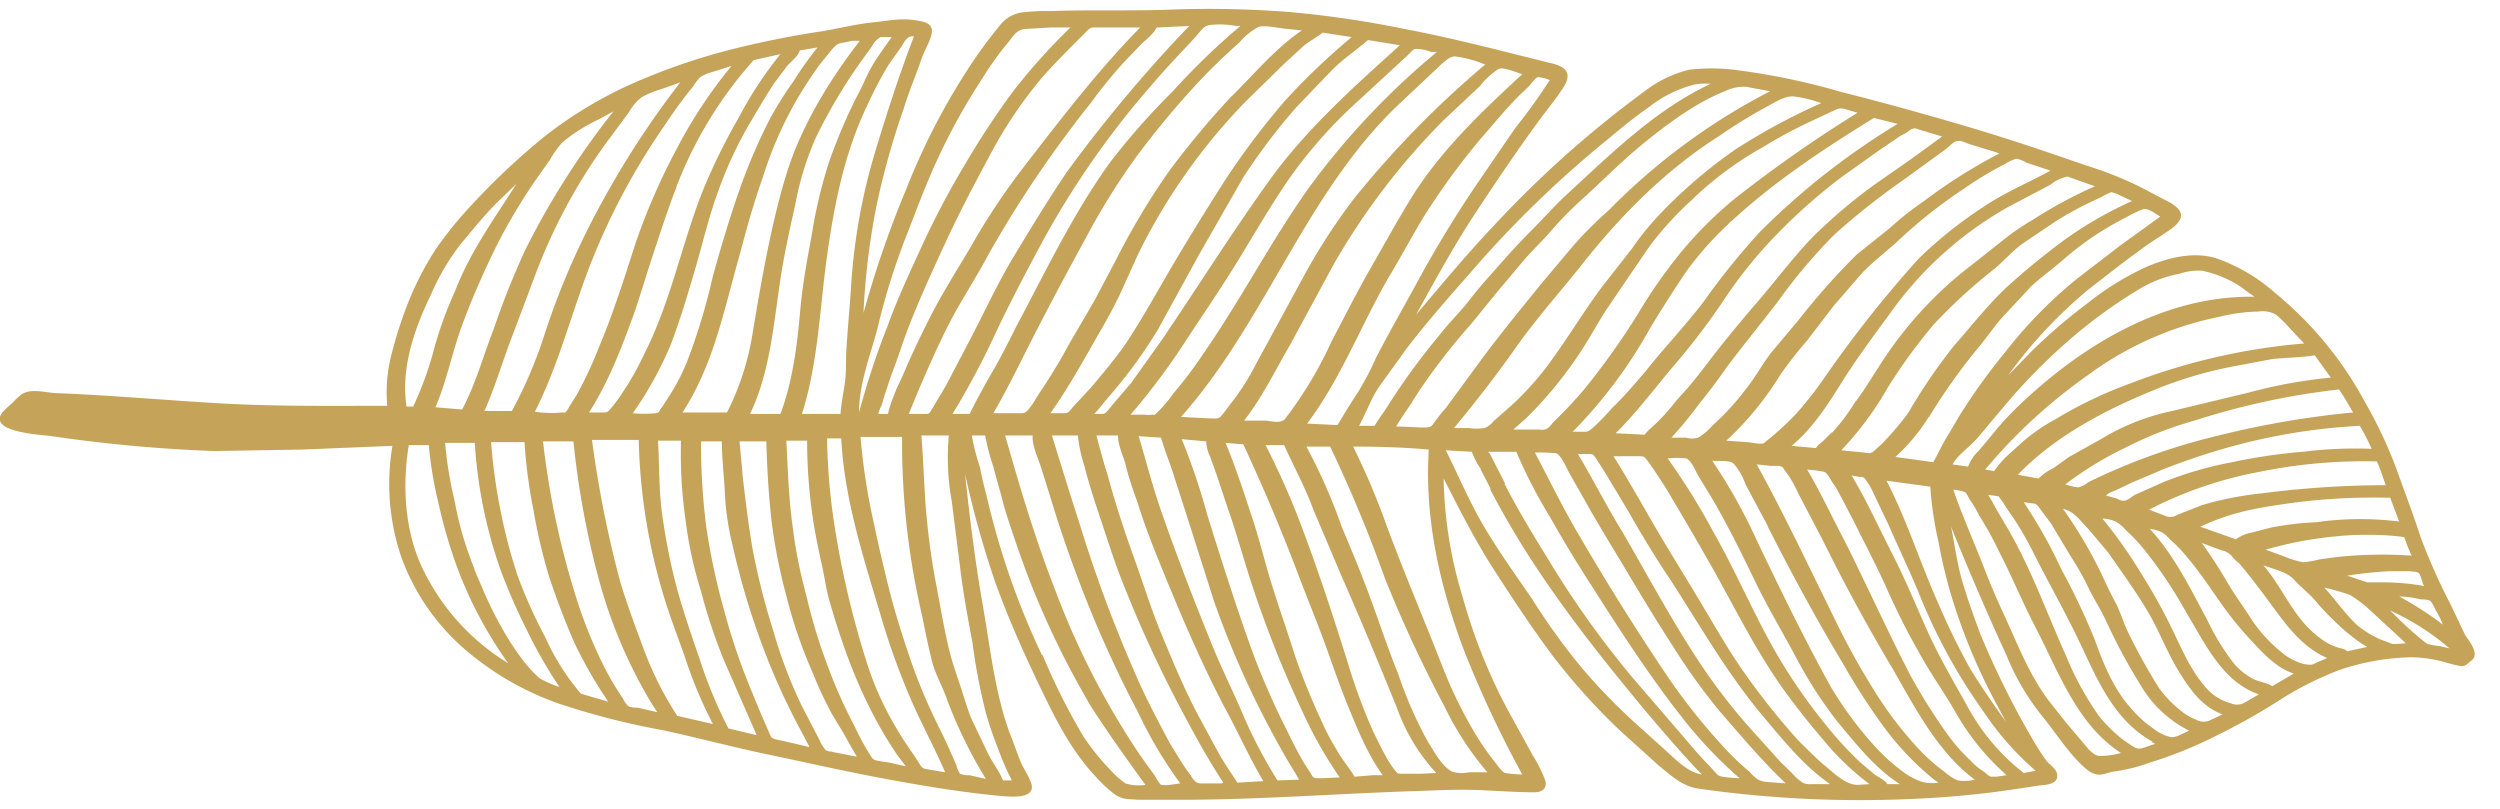 <svg xmlns="http://www.w3.org/2000/svg" width="337" height="109" viewBox="0 0 337 109"><title>list4-small</title><path d="M332.3,85.6l-2-4.2a79.7,79.7,0,0,1-4-9c-1-3.1-2.2-6.2-3.3-9.3a60.2,60.2,0,0,0-4.2-8.9,49.1,49.1,0,0,0-12.1-14.7,23.8,23.8,0,0,0-8-4.7c-3-.9-6.3-.1-9.2,1.1a38.1,38.1,0,0,0-8,4.9,76.7,76.7,0,0,0-7.5,6.4l-3.3,3.4a62.2,62.2,0,0,1,11.1-11.8c2.1-1.6,4.2-3.3,6.3-4.8a36.2,36.2,0,0,1,3.2-2.2c.8-.6,2.2-1.3,2.6-2.3s-.5-1.6-1.2-2.1l-4-2.1a48.9,48.9,0,0,0-7.5-3c-4.9-1.7-9.9-3.4-14.9-4.9s-12.1-3.5-18.1-5a92.8,92.8,0,0,0-13.7-2.9,25.8,25.8,0,0,0-6.8-.1,15.9,15.9,0,0,0-6,2.9,142.6,142.6,0,0,0-20.5,18.3c-3.6,3.8-6.9,7.8-10.3,11.8,2.6-4.7,5.1-9.3,8-13.7s5.8-8.7,8.9-12.9l2.2-2.9c.5-.8,1.4-1.8,1.3-2.8s-1.4-1.4-2.3-1.6l-4-1c-5.2-1.3-10.4-2.6-15.7-3.6a138.1,138.1,0,0,0-15.7-2.3,142,142,0,0,0-16-.3c-5.4.2-10.8,0-16.2.2a24.8,24.8,0,0,0-3.8.2,4.6,4.6,0,0,0-2.8,1.7,63.5,63.5,0,0,0-4.7,6.5,90.4,90.4,0,0,0-7.9,15.5,138.8,138.8,0,0,0-5.8,16.8A96.6,96.6,0,0,1,118.1,28a105.1,105.1,0,0,1,3.7-13.3c.7-2.3,1.6-4.4,2.4-6.7s2.7-4.5.1-5.1-4.4-.1-6.5.1-4.6.8-6.9,1.2A126.1,126.1,0,0,0,97.3,7a85,85,0,0,0-12.8,4.6,56.9,56.9,0,0,0-11.1,6.8,94.5,94.5,0,0,0-9.8,9.2,53.8,53.8,0,0,0-4.8,5.9,41.7,41.7,0,0,0-3.5,6.6,55.3,55.3,0,0,0-2.4,7.2,20.5,20.5,0,0,0-.7,7.4c-7.3,0-14.7.1-22-.3S15.3,53.3,7.8,53c-1.4,0-3.5-.7-4.8.1a7.4,7.4,0,0,0-1.3,1.2A14.2,14.2,0,0,0,.4,55.5c-2.3,2.8,5.3,3.1,6.6,3.3a200.2,200.2,0,0,0,21.9,2l11.9-.2,12.1-.5a30.6,30.6,0,0,0,1.2,15,29.9,29.9,0,0,0,8.3,12.2,39.3,39.3,0,0,0,12.8,7.5,99.2,99.2,0,0,0,14,3.6c4.7,1,9.5,2.3,14.3,3.3S114,104,119.4,105s10.3,1.8,15.5,2.3c1.4.1,5.1.5,4-2-.4-1-1-1.8-1.4-2.8s-.9-2.5-1.4-3.7c-2-5.5-2.6-11.4-3.6-17.1s-1.8-11.9-2.4-17.8a128.5,128.5,0,0,0,4.1,14.7c1.7,4.7,3.7,9.2,5.9,13.8s4.3,8.8,7.7,12.4a17.9,17.9,0,0,0,2.5,2.3c1,.7,1.8.6,3,.7h7.8c10.3-.1,20.6-.9,30.9-1.2,2.4-.1,4.8-.2,7.3-.1s5,.3,7.6.3c1,0,1.7-.6,1.4-1.6a18,18,0,0,0-1.7-3.4l-3.3-6a74.3,74.3,0,0,1-6.1-15.2,58.3,58.3,0,0,1-2.6-16.1c2.1,4.1,4.1,8.1,6.6,12s5.2,8,8.1,11.9a86.5,86.5,0,0,0,9.1,10.1l5.2,4.7c1.6,1.3,3.2,2.8,5.3,3.1a153.4,153.4,0,0,0,28.7,1.4,128.2,128.2,0,0,0,13.9-1.3l3.3-.5c.8-.1,2.3-.1,2.5-1.1s-.9-1.6-1.4-2.2a32.8,32.8,0,0,1-2-3.1A118.4,118.4,0,0,1,267,85.6c-.9-2.4-1.8-4.9-2.5-7.3s-1-4.9-1.5-7.3q3.6,8.9,7.5,17.4a32.7,32.7,0,0,0,4.6,7.9c1.9,2.3,3.5,4.9,5.6,6.9s2.8,1,4.3.8a24.1,24.1,0,0,0,4.8-1.2,57.2,57.2,0,0,0,8.9-3.6,86,86,0,0,0,8.4-4.7,43.1,43.1,0,0,1,8.3-4.2,31.9,31.9,0,0,1,9.7-1.7,17.7,17.7,0,0,1,4.6.7,16,16,0,0,0,2.1.5,1.1,1.1,0,0,0,.8-.3l.6-.5C334.3,88.1,332.8,86.4,332.3,85.6Z" style="fill:#fff; fill-opacity:0"/><path d="M281.3,65.1h0Z" style="fill:#c5a45a"/><path d="M260,56.2Z" style="fill:#c5a45a"/><path d="M260,56.2Z" style="fill:#c5a45a"/><path d="M332.3,85.6l-2-4.2a79.7,79.7,0,0,1-4-9c-1-3.1-2.2-6.2-3.3-9.3a60.2,60.2,0,0,0-4.2-8.9,49.1,49.1,0,0,0-12.1-14.7,23.8,23.8,0,0,0-8-4.7c-3-.9-6.3-.1-9.2,1.1a38.1,38.1,0,0,0-8,4.9,76.7,76.7,0,0,0-7.5,6.4l-3.3,3.4a62.2,62.2,0,0,1,11.1-11.8c2.1-1.6,4.2-3.3,6.3-4.8a36.2,36.2,0,0,1,3.2-2.2c.8-.6,2.2-1.3,2.6-2.3s-.5-1.6-1.2-2.1l-4-2.1a48.9,48.9,0,0,0-7.5-3c-4.9-1.7-9.9-3.4-14.9-4.9s-12.1-3.5-18.1-5a92.8,92.8,0,0,0-13.7-2.9,25.8,25.8,0,0,0-6.8-.1,15.9,15.9,0,0,0-6,2.9,142.6,142.6,0,0,0-20.5,18.3c-3.6,3.8-6.9,7.8-10.3,11.8,2.6-4.7,5.1-9.3,8-13.7s5.8-8.7,8.9-12.9l2.2-2.9c.5-.8,1.4-1.8,1.3-2.8s-1.4-1.4-2.3-1.6l-4-1c-5.2-1.3-10.4-2.6-15.7-3.6a138.1,138.1,0,0,0-15.7-2.3,142,142,0,0,0-16-.3c-5.4.2-10.8,0-16.2.2a24.8,24.8,0,0,0-3.8.2,4.6,4.6,0,0,0-2.8,1.7,63.5,63.5,0,0,0-4.7,6.5,90.4,90.4,0,0,0-7.9,15.5,138.8,138.8,0,0,0-5.8,16.8A96.6,96.6,0,0,1,118.1,28a105.1,105.1,0,0,1,3.7-13.3c.7-2.3,1.6-4.4,2.4-6.7s2.7-4.5.1-5.1-4.4-.1-6.5.1-4.6.8-6.9,1.2A126.1,126.1,0,0,0,97.3,7a85,85,0,0,0-12.8,4.6,56.9,56.9,0,0,0-11.1,6.8,94.5,94.5,0,0,0-9.8,9.2,53.8,53.8,0,0,0-4.8,5.9,41.7,41.7,0,0,0-3.5,6.6,55.3,55.3,0,0,0-2.4,7.2,20.5,20.5,0,0,0-.7,7.4c-7.3,0-14.7.1-22-.3S15.3,53.3,7.8,53c-1.4,0-3.5-.7-4.8.1a7.4,7.4,0,0,0-1.3,1.2A14.2,14.2,0,0,0,.4,55.5c-2.3,2.8,5.3,3.1,6.6,3.3a200.2,200.2,0,0,0,21.9,2l11.9-.2,12.1-.5a30.6,30.6,0,0,0,1.2,15,29.9,29.9,0,0,0,8.3,12.2,39.3,39.3,0,0,0,12.8,7.5,99.2,99.2,0,0,0,14,3.6c4.7,1,9.5,2.3,14.3,3.3S114,104,119.4,105s10.3,1.8,15.5,2.3c1.4.1,5.1.5,4-2-.4-1-1-1.8-1.4-2.8s-.9-2.5-1.4-3.7c-2-5.5-2.6-11.4-3.6-17.1s-1.8-11.9-2.4-17.8a128.5,128.5,0,0,0,4.1,14.7c1.7,4.7,3.7,9.2,5.9,13.8s4.3,8.8,7.7,12.4a17.9,17.9,0,0,0,2.5,2.3c1,.7,1.8.6,3,.7h7.8c10.3-.1,20.6-.9,30.9-1.2,2.4-.1,4.8-.2,7.3-.1s5,.3,7.6.3c1,0,1.7-.6,1.4-1.6a18,18,0,0,0-1.7-3.4l-3.3-6a74.3,74.3,0,0,1-6.1-15.2,58.3,58.3,0,0,1-2.6-16.1c2.1,4.1,4.1,8.1,6.6,12s5.2,8,8.1,11.9a86.5,86.5,0,0,0,9.1,10.1l5.2,4.7c1.6,1.3,3.2,2.8,5.3,3.1a153.4,153.4,0,0,0,28.7,1.4,128.2,128.2,0,0,0,13.9-1.3l3.3-.5c.8-.1,2.3-.1,2.5-1.1s-.9-1.6-1.4-2.2a32.8,32.8,0,0,1-2-3.1A118.4,118.4,0,0,1,267,85.6c-.9-2.4-1.8-4.9-2.5-7.3s-1-4.9-1.5-7.3q3.6,8.9,7.5,17.4a32.7,32.7,0,0,0,4.6,7.9c1.9,2.3,3.5,4.9,5.6,6.9s2.8,1,4.3.8a24.1,24.1,0,0,0,4.8-1.2,57.2,57.2,0,0,0,8.9-3.6,86,86,0,0,0,8.4-4.7,43.1,43.1,0,0,1,8.3-4.2,31.9,31.9,0,0,1,9.7-1.7,17.7,17.7,0,0,1,4.6.7,16,16,0,0,0,2.1.5,1.1,1.1,0,0,0,.8-.3l.6-.5C334.3,88.1,332.8,86.4,332.3,85.6Zm-4-3.4a12.4,12.4,0,0,1,1,2,45.6,45.6,0,0,0-5.9-3.8,13.5,13.5,0,0,1,2.9.4c.3,0,1.2,0,1.4.3S328.2,81.9,328.3,82.2Zm-1.7-3.5.2.3a31.7,31.7,0,0,0-5.3-.5h-2.4l-2.7-.9a52.3,52.3,0,0,1,5.7-.6h2.8c.4.1.9,0,1.2.3A5.8,5.8,0,0,1,326.6,78.7Zm-1.5-3.8a57.9,57.9,0,0,0-10.2.2l-2.2.3a17,17,0,0,1-2.2.4,12.9,12.9,0,0,1-2.6-.8l-2.5-.9a51.4,51.4,0,0,1,9.5-1.8,37,37,0,0,1,4.7-.2,34,34,0,0,1,4.5.3A18.6,18.6,0,0,0,325.1,74.9Zm-1.7-4.6a42,42,0,0,0-11.2.1,40.9,40.9,0,0,0-6,.7l-2.7.7a5,5,0,0,0-2.1.9L296.6,71a30.4,30.4,0,0,1,6-2.1c2.1-.5,4.2-.8,6.3-1.1a84.7,84.7,0,0,1,13.3-.7Zm-1.8-4.9a132.6,132.6,0,0,0-16.7,1.1,44.7,44.7,0,0,0-8.1,1.6l-3.3,1.3a1.7,1.7,0,0,1-1.7.1l-2.1-.8a53.7,53.7,0,0,1,14.9-5.1,70.4,70.4,0,0,1,15.8-1.4C320.9,63.3,321.2,64.3,321.6,65.4Zm-1.9-4.9a57.9,57.9,0,0,0-9.3.4,75,75,0,0,0-9.5,1.4,49.6,49.6,0,0,0-9.3,2.7l-3.8,1.7c-.4.2-1,.8-1.5.8s-.7-.2-1-.3l-1.4-.4c.3-.4,1.1-.6,1.5-.8l2.1-1,4-1.7a93,93,0,0,1,8.9-3,81.8,81.8,0,0,1,17.7-2.9A30.1,30.1,0,0,1,319.7,60.5Zm-2.5-4.9a122.2,122.2,0,0,0-18.1,3.1A83.9,83.9,0,0,0,281.5,65a3.1,3.1,0,0,1-1.4.7,10.5,10.5,0,0,1-1.7-.4,46.1,46.1,0,0,1,8.2-5,48.8,48.8,0,0,1,9.2-3.6,99.7,99.7,0,0,1,19.5-4.2C316,53.5,316.6,54.6,317.2,55.6ZM312.1,48l2.1,2.9a66.7,66.7,0,0,0-11,2l-10.4,2.5a30.6,30.6,0,0,0-9.6,3.8l-4.3,2.4-2.1,1.5a7.2,7.2,0,0,0-2,1.4L272,64c5-5.2,11.7-8.7,18.3-11.4A55.1,55.1,0,0,1,301,49.4l5.3-1c1.9-.2,3.9-.2,5.7-.5Zm-5.3-5.6a18.9,18.9,0,0,1,2,2l1.8,1.9a84.1,84.1,0,0,0-23.2,5.3,57.1,57.1,0,0,0-10.3,4.9,23.7,23.7,0,0,0-4.6,3.2l-2.1,1.9a14.6,14.6,0,0,0-1.6,1.9l-1.2-.2a72.3,72.3,0,0,1,13.8-12.7,44.7,44.7,0,0,1,17.8-7.9,23.2,23.2,0,0,1,5.2-.7A3.8,3.8,0,0,1,306.8,42.4ZM284.6,25.9a5,5,0,0,1,1.3.5l1.5.7a52.4,52.4,0,0,0-9.2,5.3,97.3,97.3,0,0,0-7.9,6.5c-2.5,2.4-4.6,5.1-6.9,7.7a77,77,0,0,0-6.2,9.1,38.1,38.1,0,0,1-3.7,4.3l-.9.8c-.5.4-.7.3-1.3.2l-3.1-.3a43.5,43.5,0,0,0,6.3-8.5,73.9,73.9,0,0,1,6.2-8.5,72.9,72.9,0,0,1,8.2-7.5c1.3-1.1,2.4-2.4,3.8-3.4l4.3-2.9a46.7,46.7,0,0,1,4.9-2.7l1.3-.6A9.1,9.1,0,0,1,284.6,25.9Zm-5.9-2.1,1.4.5,1.7.6.6.2a63,63,0,0,0-8.5,4.6,31.9,31.9,0,0,0-3.8,2.6l-3.9,3.1a52.5,52.5,0,0,0-13.1,14.3c-1,1.5-1.9,3.1-3.1,4.6a25.9,25.9,0,0,1-3.2,4.2l.2-.3-1.2,1.2c-.3.3-.8.6-1,1l-3.3-.3c2.7-2.2,4.8-5.4,6.6-8.3s4.2-6.2,6.5-9.3a49,49,0,0,1,16.1-14.6l5.7-3A5.4,5.4,0,0,1,278.7,23.8Zm-6.9-2.4a3.5,3.5,0,0,1,1.3.5l3.3,1.1c-3.1,1.7-6.3,3-9.2,5a56.5,56.5,0,0,0-8.6,6.9,159.8,159.8,0,0,0-13,16.5,52,52,0,0,1-3.5,4.4,39.8,39.8,0,0,1-4.3,3.9c-.2.3-1.9-.1-2.3-.1l-2.8-.2a41.8,41.8,0,0,0,7.3-8.9,56.3,56.3,0,0,1,3.6-4.6l3.6-4.7,3.9-4.5c1.4-1.4,2.9-2.6,4.4-3.9a65.7,65.7,0,0,1,9.3-7.4,44.5,44.5,0,0,1,5.5-3.3A5.1,5.1,0,0,1,271.8,21.4ZM240.6,57.5ZM263.9,19c.4-.1,1.2.3,1.5.4l3.6,1.1.5.2a69.9,69.9,0,0,0-10,6.3,42.5,42.5,0,0,0-4.7,3.7l-4.5,3.6a94.8,94.8,0,0,0-7.9,8.9l-3.7,4.4c-1.2,1.6-2.1,3.3-3.4,4.9a33.4,33.4,0,0,1-4.4,4.8,8.2,8.2,0,0,1-2,1.7,2.9,2.9,0,0,1-1.6,0h-2a51.9,51.9,0,0,0,3.7-4.5c1.3-1.6,2.5-3.2,3.7-4.9s4.7-6,7-9a72.4,72.4,0,0,1,7.6-9,97.8,97.8,0,0,1,9.5-7.5l5.5-4C262.7,19.8,263.4,19,263.9,19Zm-6.4-1.5c.6-.3.7-.2,1.3,0l3,.9-4.4,3.2-4.6,3.2a71.6,71.6,0,0,0-8.4,7.1c-2.7,2.8-5,5.9-7.5,8.8s-4.8,5.7-7,8.6-2.7,3.3-4.1,4.9a22,22,0,0,1-2,2.3c-.6.7-1.6,1.4-2.1,2.1l-3.9-.2c2.7-2.7,5-5.7,7.4-8.6a93.6,93.6,0,0,0,7.2-9.4,61,61,0,0,1,7.2-8.9,76.7,76.7,0,0,1,8.6-7.6l5.2-3.7,2.8-1.9A5.7,5.7,0,0,0,257.5,17.5Zm-1.7-.8a97.4,97.4,0,0,0-18.6,14.6,95.3,95.3,0,0,0-7.5,9.3c-2.5,3.3-5.4,6.3-8,9.6-1.4,1.6-2.8,3.3-4.4,4.8a30.7,30.7,0,0,1-2.5,2.6c-.4.3-.5.5-1,.6H212a63.9,63.9,0,0,0,10.4-13.9c1.5-2.5,3.1-5,4.7-7.4a43,43,0,0,1,6-6.8H233l.4-.3-.2.2c5.9-5.5,12.6-9.9,19.4-14.1Zm-7.1-2,1.7.5a178.2,178.2,0,0,0-16.7,11.7,52.9,52.9,0,0,0-7.1,7.1,68.5,68.5,0,0,0-5.8,8.3,100.4,100.4,0,0,1-7.1,10,58.9,58.9,0,0,1-4.2,4.5c-.3.3-.7.9-1,1a1.7,1.7,0,0,1-1,.1H204l1.7-1.5a54.3,54.3,0,0,0,7.7-9.5c1.1-1.7,2-3.4,3.1-5.1l3.6-5.3c1.2-1.7,2.3-3.5,3.6-5A44.7,44.7,0,0,1,228,27a46.1,46.1,0,0,1,9.7-7.2,63.1,63.1,0,0,1,6.3-3.4l3-1.4C247.7,14.7,247.9,14.5,248.7,14.7Zm-3.2-.8A85,85,0,0,0,234,20.1a66.6,66.6,0,0,0-9.9,8.4,37.4,37.4,0,0,0-4.1,5l-4,5.1c-2.6,3.5-4.8,7.2-7.4,10.7a39.6,39.6,0,0,1-4.8,5.3l-2.5,2.2a2.7,2.7,0,0,1-1.2.9,7.4,7.4,0,0,1-2.1,0h-2c2.9-3.5,5.7-7.1,8.3-10.8s5.7-7.2,8.6-10.8c5.3-6.8,11.6-13.2,18.9-17.8a66.8,66.8,0,0,1,6.7-4.1c.9-.5,2.2-1.3,3.3-1.2A17,17,0,0,1,245.5,13.9ZM198,37a146.2,146.2,0,0,1,18.7-18.2c1.8-1.5,3.6-3,5.5-4.3a16.5,16.5,0,0,1,6.2-3.1,8.1,8.1,0,0,1,2.2-.1c-7.5,3.5-13.5,9.5-19.6,15.1-1.5,1.4-2.9,3-4.4,4.5s-2.9,3-4.3,4.6-2.8,3.1-4.1,4.8-2.8,3.1-4.1,4.8a91.2,91.2,0,0,0-7.4,10.2h0c-.5.7-1,1.4-1.4,2.1h-2.1c1-1.8,1.7-3.9,2.8-5.4l3.6-5C192.2,43.6,195.1,40.3,198,37Zm9.3-26.6a4.7,4.7,0,0,1,1.6.4,74.2,74.2,0,0,1-4.6,6.4l-4.8,7a156,156,0,0,0-8.6,14.1c-1.8,3.3-3.7,6.6-5.4,9.9a40.2,40.2,0,0,1-2.4,4.6c-1,1.5-1.9,3-2.8,4.5l-4.1-.2c4.6-6.1,7.3-13.4,11.1-19.9,2-3.3,3.7-6.7,5.8-9.8a93.7,93.7,0,0,1,6.5-8.7c1.4-1.6,2.8-3.3,4.3-4.9s1.6-1.5,2.3-2.3S207,10.5,207.3,10.4ZM202,9.3c.7-.3,2.5.5,3.2.7-5.3,4.9-10.6,9.9-14.6,16.1-2,3.2-3.8,6.5-5.7,9.8s-3.6,6.7-5.4,10.1a53.2,53.2,0,0,1-6.3,10.5c-.6.6-1.7.3-2.5.2h-3c2.5-3.2,4.2-6.8,6.2-10.2l5.9-10.9a93.1,93.1,0,0,1,14.8-19.4l4.9-4.6A10.1,10.1,0,0,1,202,9.3Zm-2.3-.8.5.2a131.6,131.6,0,0,0-17.7,18.1,81.2,81.2,0,0,0-6.9,10.7l-6.2,11.4a33,33,0,0,1-3.8,5.9,13.4,13.4,0,0,1-1.1,1.4c-.4.3-.8.2-1.4.2l-3.9-.2c11.3-12.7,16.6-29.7,28.9-41.7l5.2-4.9c.7-.6,1.9-2,2.8-2A15.8,15.8,0,0,1,199.7,8.5Zm-10-1,.5-.5c.4-.4.4-.4.9-.4a5.3,5.3,0,0,1,1.8.4h.8a101.6,101.6,0,0,0-17.4,18.5c-5,7.1-9,14.8-13.9,21.9a58.4,58.4,0,0,1-4.2,5.6,19.4,19.4,0,0,1-2.3,2.7c-.4.3-.1.2-.6.2a3.4,3.4,0,0,1-1,0h-1.9A93.1,93.1,0,0,0,160,45.7c2.3-3.5,4.7-7,6.9-10.6s4.4-7.4,6.8-10.9a63.6,63.6,0,0,1,8.3-9.6l5.1-4.7Zm-1-1.4c-6.2,5.6-12.6,11.3-17.5,18.1s-9.7,14.4-14.5,21.5l-4.2,5.9-2.4,2.8-.9,1.1c-.4.3-.2.2-.6.3h-1.1c.6-.6,1.1-1.3,1.6-1.9a64.6,64.6,0,0,0,7-9.5l5.6-10.2,5.9-10.3a81.8,81.8,0,0,1,7.2-9.5l4.8-5c1.5-1.5,3.2-2.6,4.8-4ZM178.3,4.4l3.9.6a91.4,91.4,0,0,0-9,8.6,101.5,101.5,0,0,0-8,10.6c-2.3,3.6-4.6,7.3-6.8,11s-4.3,7.6-6.7,11.2c-1.4,2-3,3.9-4.6,5.8l-2.5,2.7c-.5.6-.5.8-1.3.8h-1.7c2.4-3.4,4.4-7,6.5-10.7,1-1.7,2-3.5,2.9-5.4l2.4-5.3a80,80,0,0,1,14.5-20.6l5.1-5,2.6-2.4C176.4,5.6,177.4,5.1,178.3,4.4Zm-4.8-.5,2,.2c-3.6,2.4-6.5,6-9.6,9a115.3,115.3,0,0,0-8.4,10.1,97.8,97.8,0,0,0-7,11.7l-2.9,5.5-3.5,6a72.3,72.3,0,0,1-4,6.6l-1,1.6c-.5.6-.7,1.1-1.4,1.1h-3.8c2.1-3.6,3.9-7.4,5.8-11.1s4.3-8.2,6.5-12.2a92.8,92.8,0,0,1,7-11.3,120.3,120.3,0,0,1,8.6-10.3c1.7-1.8,3.5-3.5,5.3-5.1a8.6,8.6,0,0,1,2.6-2.1C170.7,3.4,172.4,3.8,173.5,3.9Zm-17.6-.2h.4l4-.2a193.4,193.4,0,0,0-16.5,19.7c-2.5,3.7-4.8,7.5-7.1,11.3s-4,7.6-6,11.4L127.5,52l-1.9,3.2c-.4.6-.3.6-1.1.6h-2c1.5-3.7,3.1-7.4,4.9-11.1s4-6.9,5.9-10.5a155.4,155.4,0,0,1,13.8-20.4c1.3-1.8,2.7-3.5,4.2-5.2L153.8,6C154.4,5.4,155.6,4.5,155.9,3.7Zm-9.5.6c.4-.4.5-.5.9-.6h6.4c-5.8,5.9-10.9,12.6-16,19.2a91.7,91.7,0,0,0-6.8,10.3c-2,3.4-4.2,6.8-6,10.5-1,2-2,4.1-2.9,6.2s-.9,1.9-1.3,2.9-.8,2-1,3h-1.3a4.9,4.9,0,0,1,.4-1.1c.2-.5.3-1,.5-1.6l.9-2.7c.8-2,1.4-4,2.2-6.1,1.5-3.9,3.3-7.8,5.1-11.7s3.8-7.7,5.9-11.6a59,59,0,0,1,7.2-10.7c1.7-1.9,3.5-3.7,5.3-5.5ZM118.3,44.2a93.2,93.2,0,0,1,3.6-11.7c1.5-3.8,2.9-7.7,4.6-11.3a84.3,84.3,0,0,1,5.9-10.6,42,42,0,0,1,3.6-5c.6-.8,1.1-1.6,2.2-1.7l3.5-.2h2.6a80.7,80.7,0,0,0-7.8,8.7,112.6,112.6,0,0,0-6.5,9.9,111.3,111.3,0,0,0-5.7,10.8c-1.6,3.5-3.3,7.1-4.6,10.7a108.5,108.5,0,0,0-3.9,11.8C115.8,51.7,117.3,48,118.3,44.2Zm4.9-39.3c-2,5.2-3.7,10.5-5.3,15.8a80.2,80.2,0,0,0-3.1,16.8c-.2,3.2-.5,6.4-.7,9.5-.1,1.5,0,3-.2,4.5s-.5,2.8-.6,4.3h-5.2c2.2-6.9,2.4-14.3,3.4-21.4s2.4-14.1,5.6-20.6a49.7,49.7,0,0,1,2.7-5.1l1.7-2.4C122,5.5,122.3,4.8,123.2,4.9Zm-4.5.1h1.5c-.9,1.3-1.9,2.6-2.7,4s-1.3,2.8-2.1,4.2a74.6,74.6,0,0,0-3.7,8.8,66.4,66.4,0,0,0-2.3,9.8c-.6,3.2-1.2,6.5-1.5,9.7h0c-.4,4.7-1,9.8-2.7,14.3h-4.1c2.8-5.8,3.2-12.5,4.2-18.8.5-3.1,1.2-6.3,1.9-9.4a40,40,0,0,1,2.8-9.1,72.5,72.5,0,0,1,5.7-9.7l1.8-2.5A3.1,3.1,0,0,1,118.7,5Zm-6.5,1.6c.4-.4.6-.7,1.2-.8l1.5-.3h1c-4.1,5.3-7.9,11.5-9.9,18s-3.3,14-4.5,21.1A35.9,35.9,0,0,1,98,55.6H92c4.1-6.3,5.5-13.4,7.5-20.5,1-3.7,2-7.5,3.3-11.1a51.5,51.5,0,0,1,4.4-10.2,55.4,55.4,0,0,1,3.3-5.1Zm-4.4.2,2.4-.4a46,46,0,0,0-3.2,4.5,50.4,50.4,0,0,0-3.1,4.9,76.7,76.7,0,0,0-4.5,10.6c-1.2,3.5-2.3,7.2-3.3,10.8A83.4,83.4,0,0,1,92.9,48a27.3,27.3,0,0,1-2.7,5.4l-.9,1.4-.3.4c-.2.4-.2.4-.6.5a16,16,0,0,1-3.1,0,48.8,48.8,0,0,0,5.1-9.2c1.3-3.4,2.3-6.8,3.3-10.2s1.8-6.9,3-10.2a53.6,53.6,0,0,1,4.5-9.7c1-1.7,2-3.4,3.1-5.1l1.8-2.4C106.6,8.3,107.6,7.6,107.8,6.8Zm-2.6.5A52.2,52.2,0,0,0,99.5,16a80.9,80.9,0,0,0-4.8,9.8c-2.8,7.1-4.3,14.9-7.8,21.8A38.1,38.1,0,0,1,84,52.8a19.5,19.5,0,0,1-1.7,2.3c-.4.5-.5.5-1.1.5H79.4c2.7-4.2,4.5-9,6.2-13.7.9-2.7,1.7-5.4,2.6-8.1s1.9-5.8,3-8.6c-.1,0-.1.1-.1.2A55,55,0,0,1,101.6,8.1ZM94.4,10.4a5.2,5.2,0,0,1,1.3-.6l2.9-.9a63.9,63.9,0,0,0-7.4,11.2A86.7,86.7,0,0,0,85.6,33c-1.5,4.7-3,9.4-4.9,13.9a53.1,53.1,0,0,1-3,6.4l-.9,1.4a3.5,3.5,0,0,1-.5.8c-.2.2-.2.1-.5.1a15.1,15.1,0,0,1-3.7-.1c3.2-6.3,4.9-13.2,7.5-19.9a91.5,91.5,0,0,1,10.2-19,56,56,0,0,1,3.6-4.9A6.4,6.4,0,0,1,94.4,10.4Zm-9.6,4.7a6.7,6.7,0,0,1,1.7-2A12.8,12.8,0,0,1,89.2,12l2.5-.9A121.1,121.1,0,0,0,80.9,27.7a102.6,102.6,0,0,0-7.6,17.7,59.1,59.1,0,0,1-4.3,10H65.3c1.3-2.9,2.2-5.9,3.3-8.9l3.5-9.3a75.5,75.5,0,0,1,9.3-17.5ZM74.1,21.6a13.1,13.1,0,0,1,1.7-2.4,22.6,22.6,0,0,1,4.9-3.1l2-1.1A107.6,107.6,0,0,0,70.8,33.7a110.3,110.3,0,0,0-4.3,10.8c-1.4,3.6-2.4,7.3-4.2,10.7l-3.6-.3c1.5-3.5,2.2-7.2,3.5-10.8s2.9-7.2,4.6-10.7a77.7,77.7,0,0,1,5.8-9.7Zm-16,18.1a31.1,31.1,0,0,1,4-6.8c1.6-1.9,3.2-3.9,5-5.7l2.5-2.4c-2.9,4.6-6.2,9.1-8.2,14.3a53.4,53.4,0,0,0-2.8,7.6,45.9,45.9,0,0,1-2.9,8.1h-.9C54,49.6,55.9,44.2,58.1,39.7Zm-.8,37.6c-2.6-4.9-3.1-11.1-2.3-16.6,0-.2.1-.5.1-.7h2.7a52.9,52.9,0,0,0,1.3,7.8,70,70,0,0,0,2.1,7.5,55.5,55.5,0,0,0,7.3,14.1A30.1,30.1,0,0,1,57.3,77.3ZM72.7,91.4a18,18,0,0,1-1.9-2,35.2,35.2,0,0,1-3-4.5,50.4,50.4,0,0,1-2.6-5.2L64,76.9c-.1-.5-.4-1-.5-1.4h0a44.2,44.2,0,0,1-2.2-7.9A52.9,52.9,0,0,1,60,59.7h4a63.4,63.4,0,0,0,3.5,17.2,80.8,80.8,0,0,0,3.5,8,66.1,66.1,0,0,0,4.4,7.7A12.8,12.8,0,0,1,72.7,91.4Zm5.6,2.1a31.5,31.5,0,0,1-4.8-7.6,64.8,64.8,0,0,1-3.8-8.5,76.9,76.9,0,0,1-3.5-17.8h4.5a68.6,68.6,0,0,0,1.2,9.1A75.4,75.4,0,0,0,74.1,78c1,2.9,2.1,5.9,3.4,8.8A60.6,60.6,0,0,0,82,94.6ZM86,95.4c-.3,0-1.1,0-1.4-.3a2.8,2.8,0,0,1-.6-.9,39.1,39.1,0,0,1-2.6-4.4A62.5,62.5,0,0,1,77.5,80a111.6,111.6,0,0,1-4.3-20.5h4.1a115.9,115.9,0,0,0,3.4,18.5A65.5,65.5,0,0,0,88,95.1l.6.9Zm5.3,1.1A44.4,44.4,0,0,1,87,88.1c-1.2-3.2-2.4-6.4-3.4-9.7a150.1,150.1,0,0,1-3.8-19.1h6.3a78.5,78.5,0,0,0,3,19.8c.9,3.2,2.1,6.3,3.2,9.4a60.3,60.3,0,0,0,3.8,9.1Zm6.9,1.7a60.3,60.3,0,0,1-3.8-9.1c-1.1-3.2-2.2-6.4-3.1-9.6a82.6,82.6,0,0,1-2-9.9c-.5-3.3-.4-6.8-.6-10.2h3.1A62.2,62.2,0,0,0,92.4,70a54.2,54.2,0,0,0,2.1,9.7,70.6,70.6,0,0,0,3.3,9.8l4.2,9.6Zm7.9,1.8-1.4-.3c-.7-.2-.7-.2-1-.9s-1.5-3.4-2.2-5.2a84,84,0,0,1-3.8-11A92.2,92.2,0,0,1,95.2,71a89.8,89.8,0,0,1-.7-11.5h2.8c0,2.2.3,4.6.4,6.8a36.7,36.7,0,0,0,1.1,7.4,100.9,100.9,0,0,0,4.3,14.2,91,91,0,0,0,5.3,11.4c.2.5.5.9.7,1.4Zm6.3,1.4c-.2-.1-.9-.1-1.1-.3a4.1,4.1,0,0,1-.8-1.3l-2.4-4.6a64.1,64.1,0,0,1-3.9-10.3,96.8,96.8,0,0,1-2.7-10.6c-.6-3.4-1-6.8-1.4-10.2-.1-1.6-.3-3.1-.4-4.6h3.6c.1,3.6.3,7.1.7,10.7a75.1,75.1,0,0,0,2.1,10.5,63.6,63.6,0,0,0,3.5,10.1,46.9,46.9,0,0,0,2.1,4.6c.8,1.6,1.9,3.1,2.7,4.7l1.1,1.9Zm7.5,1.4-1.3-.2c-.5-.1-.8-.1-1.1-.5a34.2,34.2,0,0,1-2.3-4.2,66,66,0,0,1-3.8-8.6,71.5,71.5,0,0,1-2.7-9,66.5,66.5,0,0,1-1.9-9.7c-.5-3.7-.6-7.4-.8-11.2h2.8a71.7,71.7,0,0,0,.9,11.3c.3,1.8.7,3.7,1.1,5.5s.6,3.5,1.1,5.1c2.1,7.3,4.8,14.2,9,20.4l1.2,1.6Zm5.1.9c-.5-.1-.6-.1-.9-.5l-.7-1.1c-.9-1.3-1.8-2.6-2.6-4a41.6,41.6,0,0,1-3.8-8.3,123.6,123.6,0,0,1-4.5-18.9,84.7,84.7,0,0,1-1-11.2v-.6h1.9c.4,8.1,3,16.1,5.3,23.8a96.9,96.9,0,0,0,3.8,10.7c1.5,3.6,3.4,7,4.9,10.5Zm5.7.8a3,3,0,0,1-1.3-.2,4.3,4.3,0,0,1-.5-1.2c-.7-1.6-1.4-3.2-2.2-4.8a76.7,76.7,0,0,1-3.8-8.9c-1.1-3.2-2.1-6.3-2.9-9.4s-1.6-6.6-2.3-9.9A84.1,84.1,0,0,1,116,58.9h5.6a102.4,102.4,0,0,0,2.7,24.1c.4,2,.8,4,1.3,6s1.5,3.6,2.1,5.4a61.2,61.2,0,0,0,5.2,10.6Zm.4-17.8a77.8,77.8,0,0,0,1.8,9.4,43.4,43.4,0,0,0,1.6,4.7,34.3,34.3,0,0,0,1.9,4.4h-1.2c-.5-1.3-1.5-2.5-2.1-3.8L131,97c-.6-1.4-1-2.9-1.5-4.4s-1-2.9-1.4-4.4c-.8-3.1-1.3-6.3-1.9-9.4s-1-6.1-1.3-9.2-.4-7.3-.7-10.9h3.7a33.1,33.1,0,0,0,.4,8.9l1.2,9.5C129.9,80.3,130.5,83.5,131.1,86.7Zm-2.7-30.9a106.7,106.7,0,0,0,5.9-11.1c1.9-4,4-8,6.1-11.9a117.1,117.1,0,0,1,14.9-21.4c1.6-1.9,3.4-3.8,5.1-5.6s1.6-2.1,2.5-2.4a11.5,11.5,0,0,1,3.7.1h.6a94.5,94.5,0,0,0-9.1,8.8,95,95,0,0,0-8.4,9.5c-5,6.9-8.7,14.7-12.7,22.2-1,2-2,4-3.1,5.9s-2.2,3.9-3.2,5.9Zm23.3,49.8a12.9,12.9,0,0,1-2.1-1.9,30.9,30.9,0,0,1-3.6-4.5,86.8,86.8,0,0,1-5.5-11v.2a104.1,104.1,0,0,1-7.3-20.7c-.4-1.6-.8-3.1-1.1-4.7a30.1,30.1,0,0,1-1.1-4.3h1.8a28.8,28.8,0,0,0,1.1,4.2c.4,1.6.9,3.2,1.3,4.8s1.9,6,3,9a117.3,117.3,0,0,0,8.5,17.9l-.2-.3.3.5c2.4,3.8,5,7.4,7.6,11A6.1,6.1,0,0,1,151.7,105.6Zm6,.2a4.8,4.8,0,0,1-1.2,0,5,5,0,0,1-.8-1.2l-.8-1.1c-1.1-1.5-2.1-3-3.1-4.6a107.1,107.1,0,0,1-9.5-19.2c-2.7-6.9-4.8-13.9-6.8-21h3.7c-.1,1.3.7,3,1.1,4.2l1.5,4.8c1,3.3,2.1,6.5,3.3,9.7a154.9,154.9,0,0,0,8.3,18.6,57.8,57.8,0,0,0,5.7,9.6Zm7-.2h-2.6a1.3,1.3,0,0,1-.9-.2,3.1,3.1,0,0,1-.7-.9c-1.1-1.4-1.9-2.9-2.8-4.3-1.7-3.2-3.4-6.4-4.8-9.7a185.1,185.1,0,0,1-7.4-20c-1.3-4-2.5-7.9-3.7-11.8h3.5a19.6,19.6,0,0,0,.9,4.2c.4,1.6.9,3.2,1.4,4.8,1.1,3.2,2.1,6.5,3.3,9.7a166.3,166.3,0,0,0,8.3,18.2c1.8,3.4,3.6,6.7,5.7,9.9Zm2.1-.1c-.9-1.4-1.9-2.8-2.7-4.3l-2.6-4.8c-1.8-3.4-3.3-7-4.8-10.6s-2.6-7.2-3.9-10.8-2.5-7.3-3.5-11a.4.4,0,0,0,.1.3c-.6-1.8-1.1-3.7-1.6-5.6h2.9c0,1.4.8,2.9,1.1,4.2s.9,3.1,1.5,4.7c1,3.3,2.3,6.5,3.6,9.7,2.5,6.1,5.1,12.2,8.2,18.1,1.8,3.3,3.3,6.7,5.2,9.9Zm5.4-.3a65.9,65.9,0,0,1-4.4-8.3c-1.3-3.1-2.8-6.1-4.1-9.2-2.5-6.1-4.9-12.3-7.1-18.6-1.2-3.4-2.1-6.9-3.1-10.3l3,.2c.5,1.7,1.2,3.4,1.7,5s1.3,4,1.9,5.9l3.6,11.3a125.7,125.7,0,0,0,10.1,21.7c.4.7.9,1.4,1.3,2.2Zm6.2-.3h-1c-.5-.1-.5-.3-.8-.8a23.9,23.9,0,0,1-1.3-2.1c-.8-1.4-1.5-2.9-2.2-4.3-1.5-3-2.8-6-4-9.1-2.3-6.3-4.3-12.6-6.3-19a90.7,90.7,0,0,0-3.5-10.4l3.3.3a4.9,4.9,0,0,0,.5,2L164,64l1.5,4.5c1.1,3.1,2,6.4,3,9.5a149.6,149.6,0,0,0,7.2,18.2,56.1,56.1,0,0,0,4.9,8.6Zm6.6-.4-2.4.2c-.7-1.2-1.7-2.3-2.4-3.6a30.5,30.5,0,0,1-2.1-4,91.1,91.1,0,0,1-3.5-8.6c-1-3.2-2.1-6.3-3.1-9.5s-1.7-6.2-2.7-9.2-2.2-6.8-3.6-10.1l2.4.2c2.7,5.8,5.2,11.7,7.5,17.8,1.1,2.9,2.3,5.8,3.4,8.8s2.1,6,3.3,8.9,2.6,6.4,4.6,9.1Zm6.6-.2H189c-.5,0-.6,0-.9-.4a10.5,10.5,0,0,1-.8-1.1c-.8-1.3-1.5-2.8-2.2-4.2a78.3,78.3,0,0,1-3.4-9.2c-2-6.4-4.1-12.8-6.5-19.1A106.2,106.2,0,0,0,170.6,60h2.5c1.3,2.9,2.8,5.6,3.9,8.6l3.9,9.2c2.6,5.9,5,11.7,7.4,17.6a25.6,25.6,0,0,0,5.3,8.8Zm6.4-.2a4.4,4.4,0,0,1-2.3-.1c-1.4-.8-2.3-2.6-3.1-3.8a54.8,54.8,0,0,1-4.1-9.3c-1.3-3.2-2.4-6.5-3.6-9.8s-2.6-6.7-4-10a75.2,75.2,0,0,0-4.8-10.9h3.2A185.2,185.2,0,0,1,186.7,78a179,179,0,0,0,8,17.2,41.3,41.3,0,0,0,5.8,8.9Zm-.6-16.3a147.5,147.5,0,0,0,7.8,16.6,17.9,17.9,0,0,1-2.3-.2c-.5-.2-1-1-1.4-1.5a33.9,33.9,0,0,1-2.7-3.9,59.6,59.6,0,0,1-4.3-8.8c-2.5-6.4-5.2-12.7-7.6-19.2a99.1,99.1,0,0,0-4.5-10.6c3.4,0,6.8.1,10.2.4C192,69.9,194.1,79.1,197.4,87.8Zm-3.8-31.2c-.4.5-.5.9-1.1,1s-2.9-.1-4.3-.1c.7-1.2,1.5-2.3,2.3-3.5l-.2.3c.3-.6.7-1.1,1-1.6h0c0-.1.1-.1.1-.2s-.1.1-.1.2a84.7,84.7,0,0,1,6.9-8.9l3.5-4.3,3.7-4.4c1.2-1.4,2.5-2.6,3.7-4a49.3,49.3,0,0,1,3.9-4c2.9-2.6,5.6-5.4,8.7-7.9s6.8-5.3,10.8-6.9a5.8,5.8,0,0,1,2.9-.6l3.2.6a85.3,85.3,0,0,0-21.7,16,54.4,54.4,0,0,0-4.8,4.8l-4.3,5.1c-2.9,3.6-5.8,7.1-8.5,10.8l-4.4,6A18.3,18.3,0,0,0,193.6,56.6Zm31.2,44.8-4-3.6a79.8,79.8,0,0,1-7.6-7.8,87.7,87.7,0,0,1-6.7-9.3c-2.2-3.2-4.5-6.4-6.5-9.8s-3.4-6.8-5.1-10.2l3.5.2a13,13,0,0,0,.8,1.7h0l.4.6h-.1c.1,0,.1.1.2.2h0a.1.1,0,0,0-.1-.1L201,66l-.2-.2c5.7,11.1,13.4,20.9,21.4,30.5,2.3,2.7,4.7,5.5,7.2,8.1C227.6,104.1,226.1,102.6,224.8,101.4Zm7.4,3.3a1.3,1.3,0,0,1-.9-.5l-1-1.1c-1.2-1.2-2.2-2.4-3.3-3.7l-6.8-7.9a127.7,127.7,0,0,1-11.5-16.1c-2.1-3.4-4.1-6.7-5.9-10.2h.1l-2.1-4.1c-.1,0-.1-.1-.2-.2h3.8a68.4,68.4,0,0,0,4.6,8.9c1.8,3.2,3.7,6.3,5.7,9.4,3.7,5.8,7.5,11.7,11.8,17.2a58.4,58.4,0,0,0,8,8.5A16,16,0,0,1,232.2,104.7Zm5.9.7a3.5,3.5,0,0,1-1.1-.3,6.3,6.3,0,0,1-1.2-1.1,35,35,0,0,1-3.9-3.8,82.3,82.3,0,0,1-6.9-8.7c-4.2-6.2-8.2-12.6-12-19.1-2.2-3.7-4.1-7.6-6.1-11.4a27.1,27.1,0,0,1,2.9.1c.6.3,1.2,1.6,1.5,2.2s1.8,3.2,2.7,4.8c1.8,3.2,3.8,6.4,5.7,9.6s3.8,6.3,5.8,9.4a82.3,82.3,0,0,0,6.5,9c2.7,3.1,5.3,6.2,8.3,9.1l.4.4Zm6,.3a2,2,0,0,1-1.1-.2,8.7,8.7,0,0,1-1-.8c-.6-.7-1.3-1.3-2-2l-3.6-4a78.2,78.2,0,0,1-6.7-8.5c-4-5.9-7.4-12.3-11-18.5-2.1-3.4-3.9-7-6-10.5h1.4c.5,0,.6,0,.9.4s1.1,1.7,1.6,2.5l2.7,4.5c1.9,3.3,3.8,6.5,5.9,9.6,4,6.2,7.7,12.7,12.5,18.4,2.7,3.2,5.5,6.7,9,9.1Zm6.3.1c-1.6,0-3.2-1.6-4.3-2.5s-2.5-2.3-3.7-3.5a96.2,96.2,0,0,1-6.9-8.6c-2.1-2.9-4-6.2-5.9-9.4s-3.9-6.4-5.8-9.6-4.1-7.2-6.3-10.7H221c.5,0,.6,0,1,.5s1.9,2.7,2.8,4.2,3.5,5.9,5.2,8.9c3.3,5.7,6.1,11.6,9.9,17.1,2.1,3,4.3,5.7,6.7,8.5a36.8,36.8,0,0,0,5.4,5Zm4-.1c-.2-.5-1.3-1-1.7-1.3l-1.9-1.6a45.9,45.9,0,0,1-3.7-3.9,75.9,75.9,0,0,1-6.3-8.6c-3.8-6-6.4-12.6-9.9-18.7a89.3,89.3,0,0,0-6.1-9.8,10.4,10.4,0,0,1,2.5,0c.6.2,1.2,1.5,1.5,2.1s2,3.2,2.9,4.9c1.8,3.2,3.4,6.5,5,9.8s3.7,6.8,5.5,10.2a58.7,58.7,0,0,0,5.5,8.5c2.5,3,5.1,6.3,8.4,8.4Zm4.7-.3a9.1,9.1,0,0,1-2.2-1.1,25,25,0,0,1-3.9-3.4,49.8,49.8,0,0,1-6.2-8.3c-3.6-6.5-6.9-13.3-10.1-20a72.3,72.3,0,0,0-5.9-10.5c.8.1,2.4-.1,2.9.4a8.5,8.5,0,0,1,1.6,2.8l3.1,5.8-.2-.3c3.2,6.3,6.6,12.6,10.2,18.6a92.3,92.3,0,0,0,5.4,8.4,38.7,38.7,0,0,0,6.8,7.2l.7.5A5.4,5.4,0,0,1,259.1,105.4Zm4.8-.2a6.2,6.2,0,0,1-1.7-1.1,24.9,24.9,0,0,1-3.8-3.4,51.9,51.9,0,0,1-6.3-8.5,97.5,97.5,0,0,1-4.9-9l-4.8-9.8c-1.8-3.6-3.6-7.2-5.6-10.8l1.9.2h1.2c.4.2.4.1.6.5a13.3,13.3,0,0,1,1.8,3l3.5,6.7h0q4.3,8.7,9.3,17.1c3,5.2,6.1,11.3,11.1,15A6,6,0,0,1,263.9,105.2Zm5.2-.5h-.7c-.4-.1-.7-.5-1-.7a8.4,8.4,0,0,1-1.8-1.5,24.3,24.3,0,0,1-3-3.4,78,78,0,0,1-5.1-8.1C254.4,85,251.7,79,248.7,73c-1.7-3.2-3.2-6.5-5.1-9.7a18.1,18.1,0,0,1,2.3.3c.5.2.9,1.2,1.3,1.7s1.7,3.1,2.5,4.6c1.5,3,3,5.9,4.4,8.9a94.4,94.4,0,0,0,4.5,9c1.5,2.8,3.4,5.4,5,8.2a33,33,0,0,0,6.9,8.5Zm5.3-.8-1.6.3a28.5,28.5,0,0,1-7.6-9c-1.9-3.4-3.9-6.8-5.5-10.4s-3-7-4.7-10.3-3.4-7.1-5.4-10.4l1.1.2a.7.7,0,0,1,.8.4,8.6,8.6,0,0,1,1.1,1.9l2,4.2c1.3,3,2.7,5.9,4,9a75.7,75.7,0,0,0,8.9,16.3A39.4,39.4,0,0,0,274.4,103.9ZM263.1,80.5a78.7,78.7,0,0,0,5.7,13.8l1.6,3c-1.7-2.4-3.4-4.8-4.9-7.3a93,93,0,0,1-4.1-8.4c-2.5-5.5-4.3-11.4-7.1-16.8l5.9.8a47.2,47.2,0,0,0,1.1,7.4A68,68,0,0,0,263.1,80.5Zm-.6-21.7c-.7,1.1-1.2,2.3-1.9,3.5l-5.1-.7a25.8,25.8,0,0,0,4.5-5.4h.1a.1.1,0,0,0-.1.1c.1-.1.1-.1.1-.2h0a79.4,79.4,0,0,1,6.3-8.9c1.2-1.4,2.2-2.9,3.4-4.3l4-4.3c1.3-1.2,2.7-2.2,4.1-3.4A44.7,44.7,0,0,1,282,32a42.5,42.5,0,0,1,4.6-2.7,16.3,16.3,0,0,1,2.3-1.1c.5-.1.7.1,1.2.3l1.1.7-5.4,3.9-5.6,4.3a60.3,60.3,0,0,0-10,10.2,77.7,77.7,0,0,0-5.4,7.4C264,56.2,263.3,57.5,262.5,58.8Zm4.1.2,3.7-4.4a79.4,79.4,0,0,1,8.1-8.3h0a67.2,67.2,0,0,1,10.1-7.4,16.2,16.2,0,0,1,5.3-2,8,8,0,0,1,3.1-.4,15.2,15.2,0,0,1,2.8.9,12.9,12.9,0,0,1,3.2,1.9h0l1,.7c-12.4-.2-23.7,6.8-32.3,15.2a39.5,39.5,0,0,0-3.3,3.7l-1.6,1.9a5.5,5.5,0,0,0-1.4,2.1l-2.1-.3C264,61.2,265.5,60.3,266.6,59Zm16.3,42.9c-.9-.2-1.6-1.2-2.2-1.9l-2.2-2.6L276.6,95c-2.9-3.6-4.5-7.9-6.4-12,0,.1,0,.2.1.2-.9-1.9-1.8-4-2.6-6-1.4-3.7-3.1-7.4-4.4-11.2a8,8,0,0,1,1.5.3c.3.1.5.7.7,1a15.9,15.9,0,0,1,1.3,2.2,46.7,46.7,0,0,1,2.7,4.9c1.7,3.3,3.1,6.7,4.8,10,3.2,6.1,5.6,13.2,11.6,17.1A10.3,10.3,0,0,1,282.9,101.9Zm7.6-1.6c-.6.1-1.7.7-2.3.6s-1.4-.8-1.9-1.1a19.9,19.9,0,0,1-3.3-3.2,40.7,40.7,0,0,1-4.5-8.2c-2.7-6-4.9-12.3-8.3-17.9-.5-.9-1.1-1.8-1.6-2.8h0l-.6-1,1.4.2.6.8c.4.7.9,1.4,1.4,2.1a47.6,47.6,0,0,1,2.8,4.9c1.5,3,3.2,6,4.7,9,3.1,5.8,5.1,12.9,11.3,16.3H290l.4.2Zm1.9-1a5.4,5.4,0,0,1-2-1,15.7,15.7,0,0,1-3.3-3c-2.2-2.5-3.6-5.9-4.7-9a91.2,91.2,0,0,0-4.5-9.5,68,68,0,0,0-5.1-9.1l1.5.2c.4.2.4.3.7.7l1.5,2,2.7,4.5a36.2,36.2,0,0,1,2.4,4.3c.7,1.4,1.6,2.8,2.3,4.3a75.8,75.8,0,0,0,4.5,8.4,15.9,15.9,0,0,0,6.7,6.4C294.3,98.8,293.2,99.6,292.4,99.3Zm5.5-2.2A2.1,2.1,0,0,1,296,97a7.2,7.2,0,0,1-1.9-1.1,15.7,15.7,0,0,1-3.1-3.2,80.9,80.9,0,0,1-4.2-7.6c-.6-1.3-1-2.7-1.7-4s-1.3-2.6-1.9-3.9a62.7,62.7,0,0,0-5.1-8.6c1.5.3,2.4,1.7,3.4,2.7l2.7,3.2c1.8,2.6,3.7,5.2,5.3,7.9s2.6,5.5,4.2,8.1,3.2,4.8,5.9,5.8Zm4.7-2.4a2.1,2.1,0,0,1-1.9.1,6.7,6.7,0,0,1-3.5-2.3c-1.9-2.2-3-4.8-4.3-7.5a75.9,75.9,0,0,0-4.4-7.9,62.1,62.1,0,0,0-5.1-7.2,5.3,5.3,0,0,1,1.8.4,5.5,5.5,0,0,1,1.4,1.2,23.5,23.5,0,0,1,3,3.3,59.2,59.2,0,0,1,4.9,7.4h0c.1,0,.1.1.1.2,2.6,4.2,4.9,9.5,9.9,11.2Zm4.2-2.5-.5.3c-.7-.5-2-.6-2.8-1.1a9.1,9.1,0,0,1-2.4-2,32.1,32.1,0,0,1-3.6-5.9c-2.3-4.3-4.4-8.6-7.7-12.2a4.8,4.8,0,0,1,1.7.5,4.3,4.3,0,0,1,1,.9,18.8,18.8,0,0,1,2.4,2.5c1.6,1.9,3,4,4.4,6a47,47,0,0,0,4.5,5.5c1.5,1.6,3.2,3.4,5.4,4.1Zm6-3.1c-.4.1-.9.5-1.3.5a4.1,4.1,0,0,1-1.6-.3,7.9,7.9,0,0,1-2.5-1.5,20,20,0,0,1-3.9-4.3c-1-1.6-2.2-3.2-3.2-4.9a62.2,62.2,0,0,0-3.5-5.4l2.7,1a2.3,2.3,0,0,1,1.3.7,4.7,4.7,0,0,0,1,1c1.3,1.5,2.5,3.1,3.7,4.7,2.3,3.1,4.5,6.5,8.2,8.1Zm3.6-1.3c-.3-.4-1.1-.4-1.5-.6a6.9,6.9,0,0,1-1.9-1,13.8,13.8,0,0,1-3-2.9c-1.8-2.3-3-4.9-4.9-7.1,1.3.5,3.2.9,4.1,1.9s2.2,2,3.1,3.1,4.1,4.5,6.8,6Zm6.1-1-1.6-.6a13.3,13.3,0,0,1-3-1.8c-1.7-1.5-3-3.5-4.6-5.2a35.7,35.7,0,0,1,3.5,1,19.5,19.5,0,0,1,2.3,1.7l5.2,4.8A11.5,11.5,0,0,1,322.5,86.8Zm6.4.3a10.1,10.1,0,0,1-1.7-.3,18.3,18.3,0,0,1-1.6-1.3c-1.2-1-2.3-2.1-3.4-3.2a33.9,33.9,0,0,1,8,5.1Z" style="fill:#c5a45a"/><path d="M290.4,100.2h0Z" style="fill:#c5a45a"/><path d="M246.6,100.9h-.1C246.6,100.8,246.6,100.8,246.6,100.9Z" style="fill:#c5a45a"/><polygon points="260 56.2 260 56.2 260 56.2 260 56.2" style="fill:#c5a45a"/><path d="M149.3,53.8h-.2c0,.1,0,.1-.1.1Z" style="fill:#c5a45a"/><path d="M85.6,41.7v.2h-.1A.4.4,0,0,0,85.6,41.7Z" style="fill:#c5a45a"/><path d="M146.9,94.9h0Z" style="fill:#c5a45a"/><path d="M103.2,88.1v-.2h0C103.1,87.9,103.2,88,103.2,88.1Z" style="fill:#c5a45a"/><path d="M85.5,42Z" style="fill:#c5a45a"/><path d="M250.8,72.2h.1l-.2-.3C250.7,72.1,250.8,72.1,250.8,72.2Z" style="fill:#c5a45a"/></svg>
